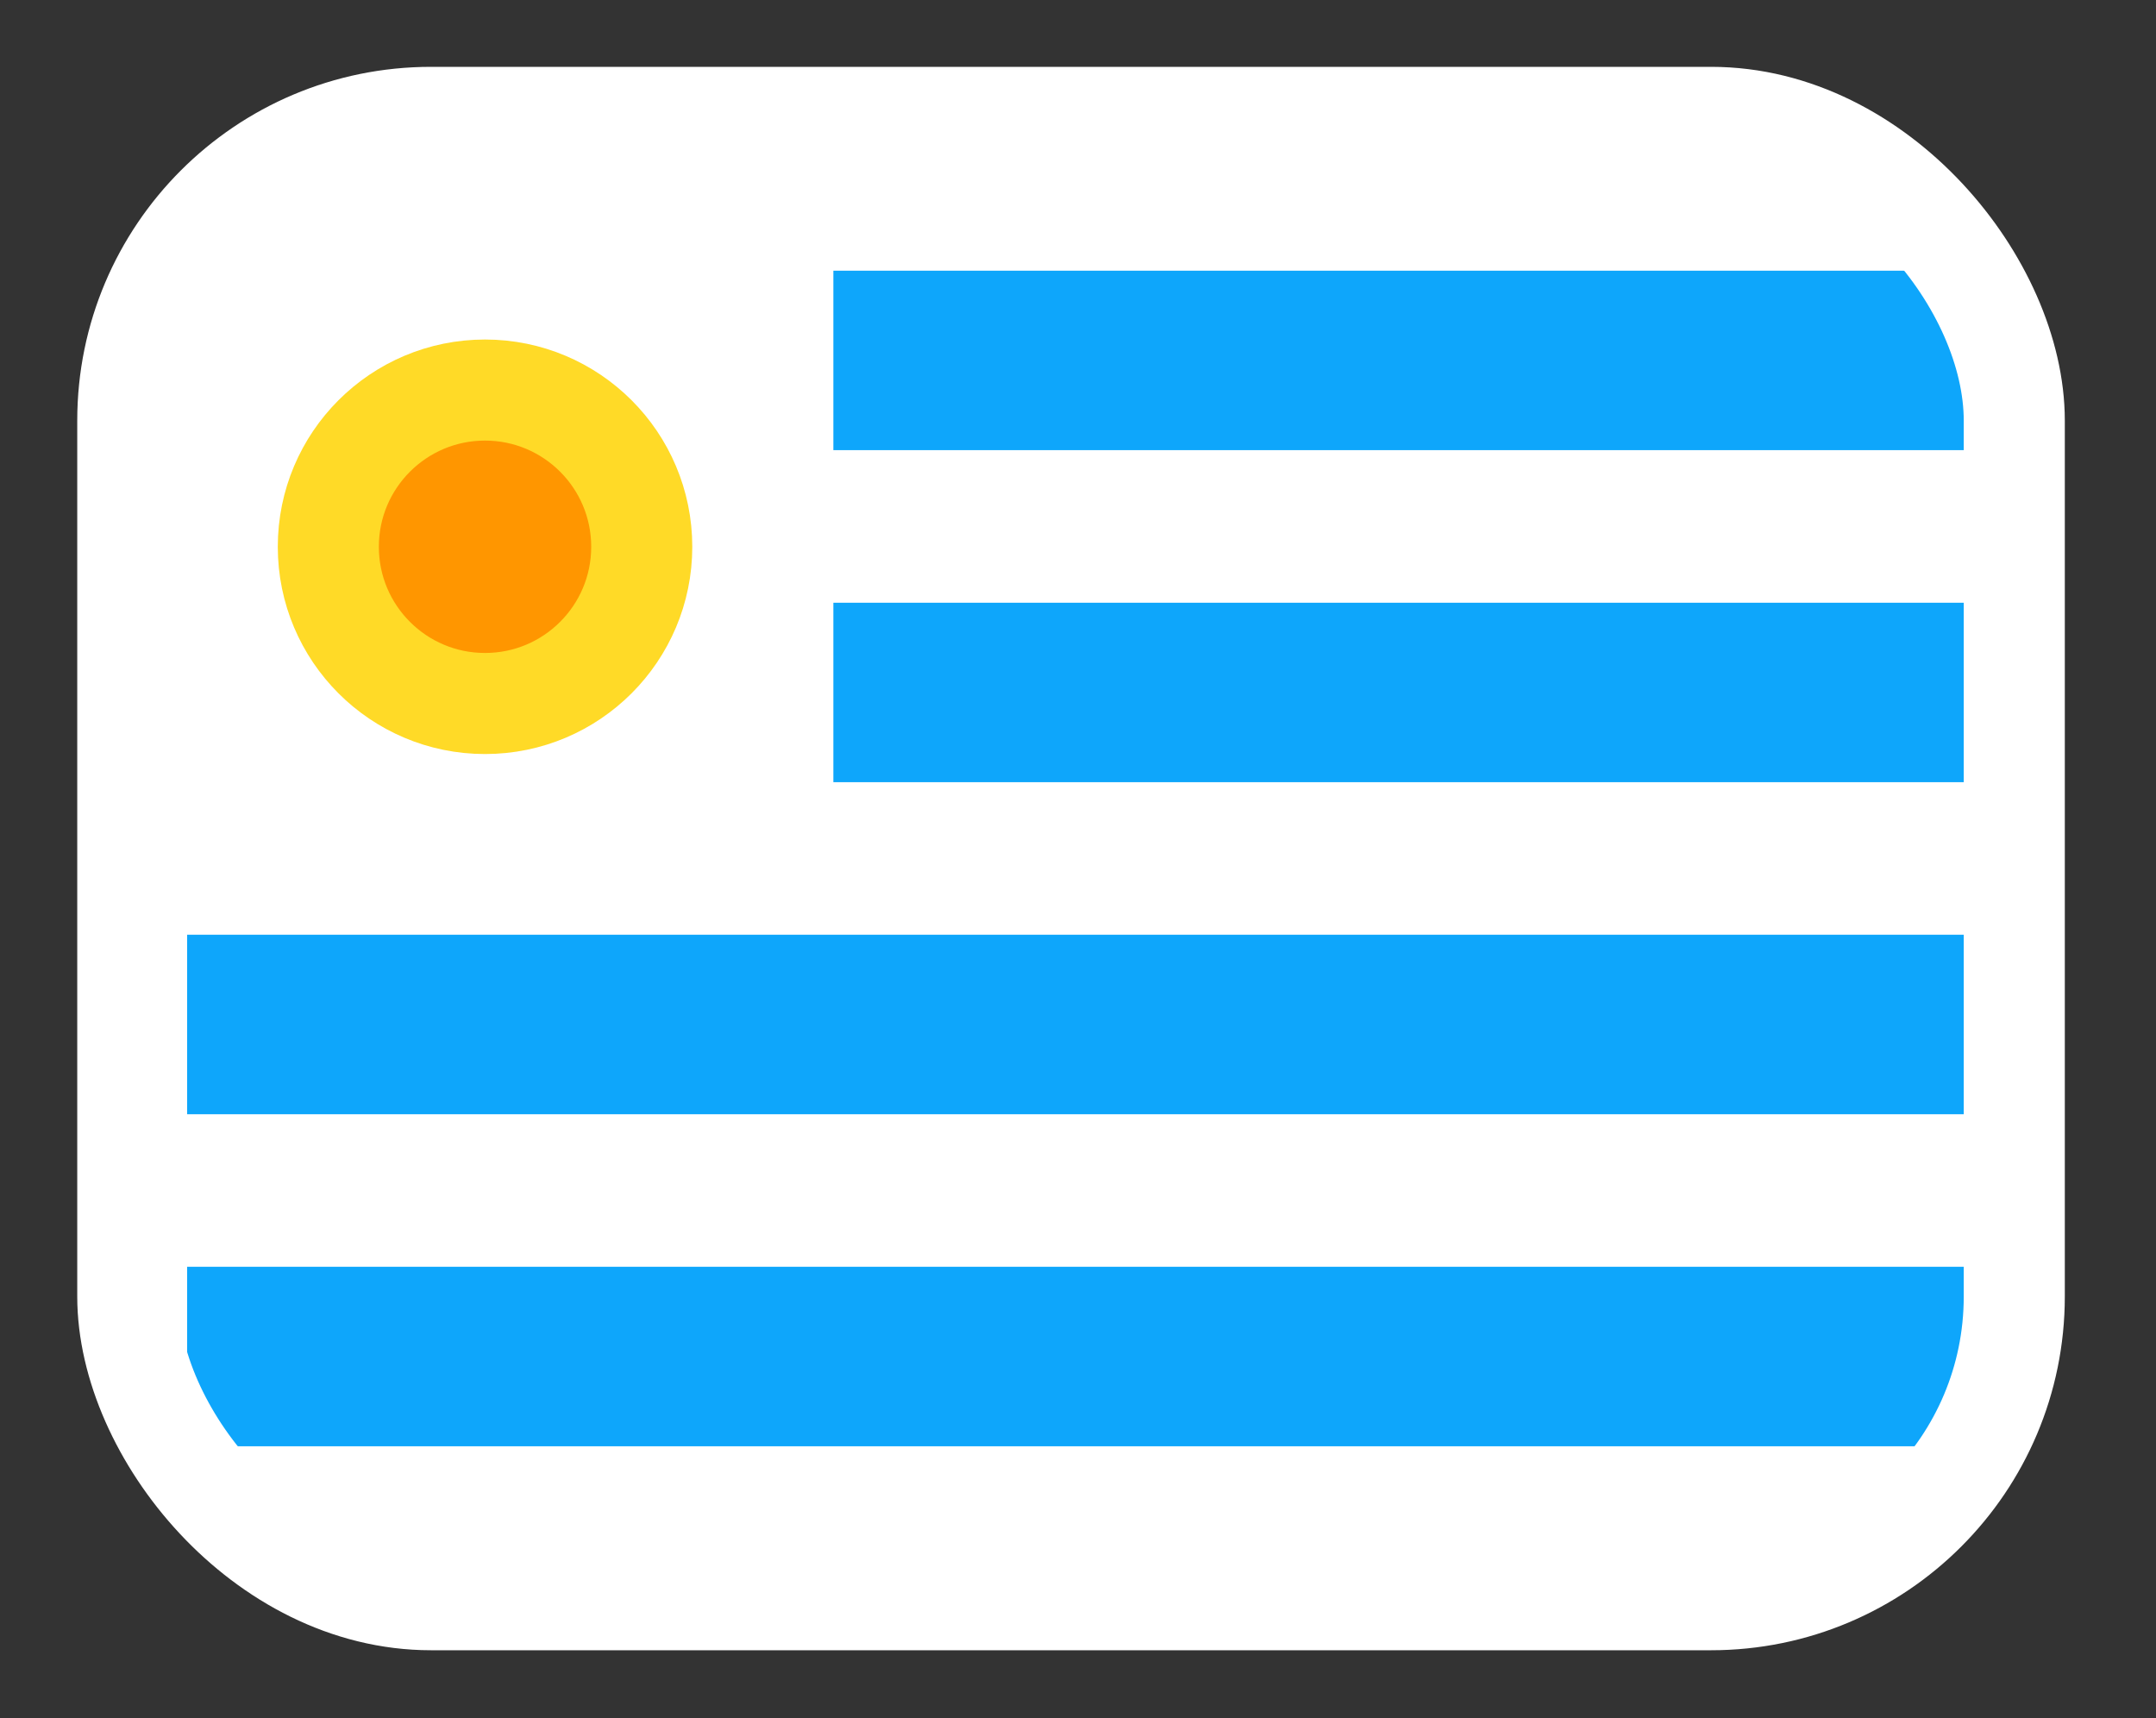 <svg width="64" height="51" viewBox="0 0 64 51" fill="none" xmlns="http://www.w3.org/2000/svg">
<rect x="0" y="0" width="64" height="51" fill="#333333" stroke="none"/>
<g clip-path="url(#clip0_2089_1929)">
<rect x="3.793" y="3.422" width="55.996" height="43.998" fill="white"/>
<path fill-rule="evenodd" clip-rule="evenodd" d="M58.823 27.746V33.073H5.555L5.555 27.746H58.823Z" fill="#0EA6FB"/>
<path fill-rule="evenodd" clip-rule="evenodd" d="M58.823 37.602V42.929H5.555L5.555 37.602H58.823Z" fill="#0EA6FB"/>
<path fill-rule="evenodd" clip-rule="evenodd" d="M58.823 17.891V23.218H24.738V17.891H58.823Z" fill="#0EA6FB"/>
<path fill-rule="evenodd" clip-rule="evenodd" d="M58.823 8.035V13.362H24.738V8.035H58.823Z" fill="#0EA6FB"/>
<circle cx="14.398" cy="16.23" r="4.652" fill="#FF9600" stroke="#FFDA27" stroke-width="3"/>
</g>
<rect x="3.793" y="3.484" width="56" height="44" rx="9" stroke="white" stroke-width="3"/>
<defs>
<clipPath id="clip0_2089_1929">
<rect x="3.793" y="3.484" width="56" height="44" rx="9" fill="white"/>
</clipPath>
</defs>
</svg>
